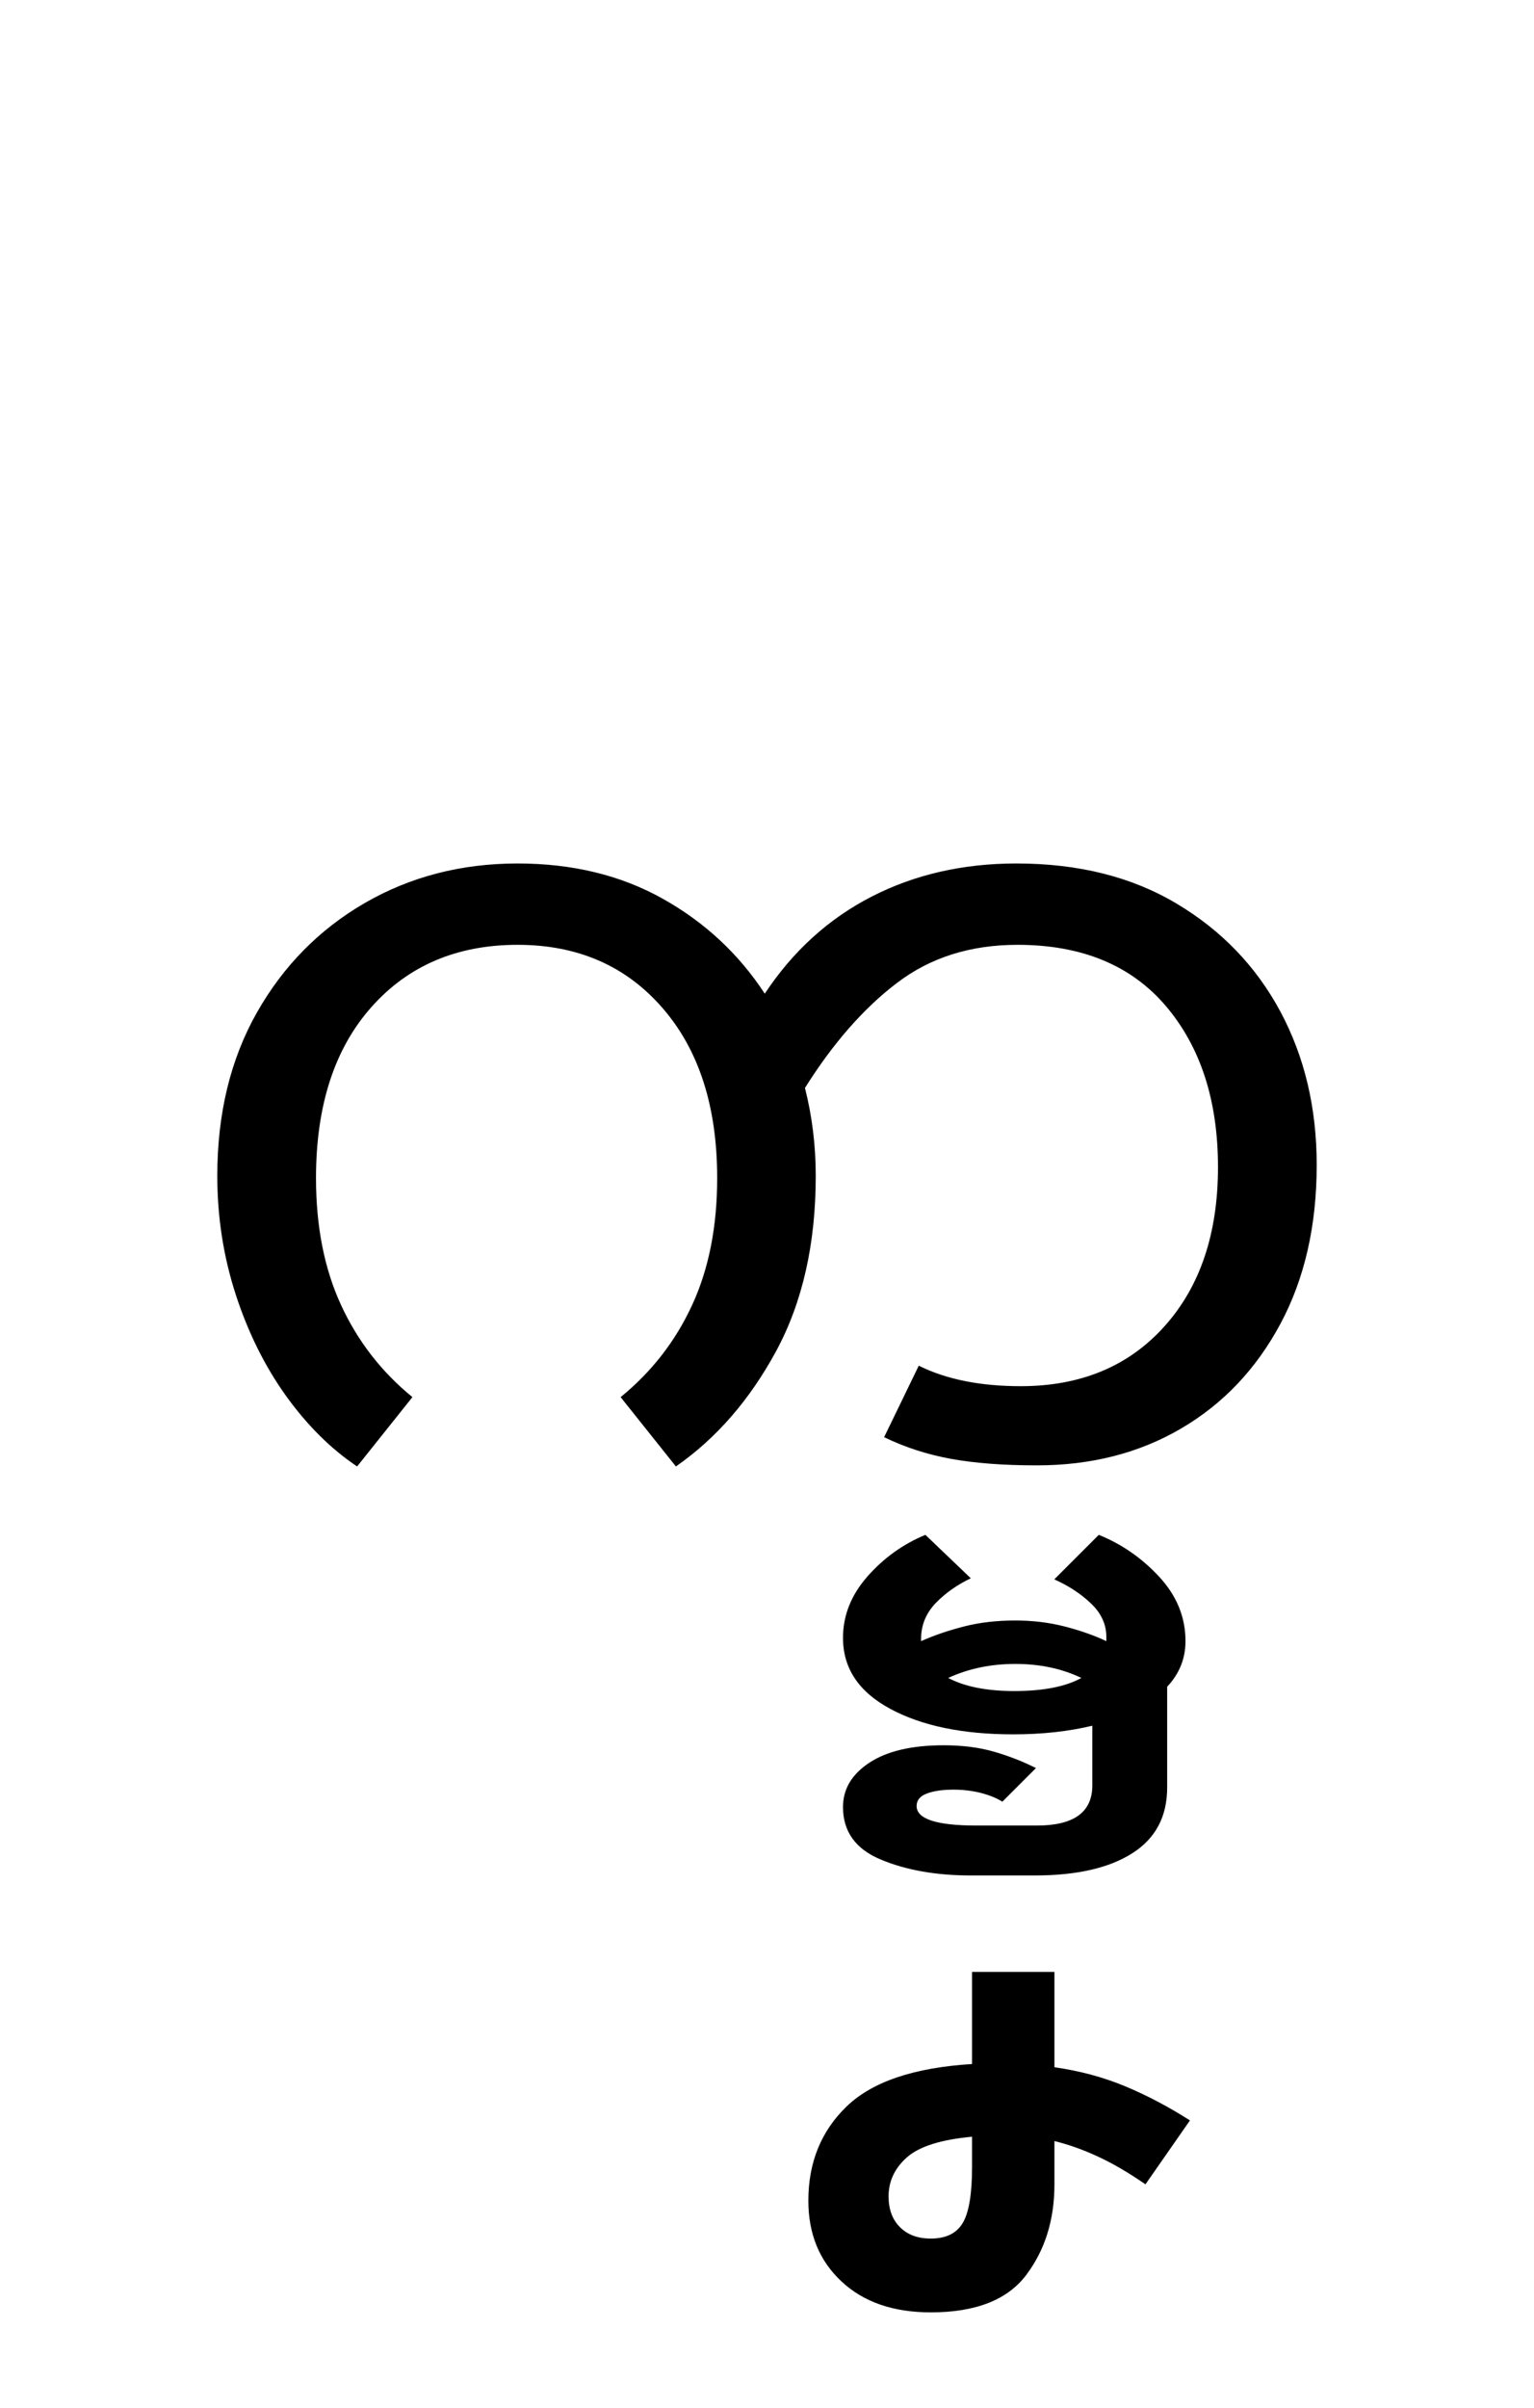 <?xml version="1.0" encoding="UTF-8"?>
<svg xmlns="http://www.w3.org/2000/svg" xmlns:xlink="http://www.w3.org/1999/xlink" width="155.641pt" height="244.234pt" viewBox="0 0 155.641 244.234" version="1.1">
<defs>
<g>
<symbol overflow="visible" id="glyph0-0">
<path style="stroke:none;" d="M 10.344 0 L 10.344 -78.547 L 55.547 -78.547 L 55.547 0 Z M 15.953 -72.938 L 15.953 -5.609 L 49.938 -5.609 L 49.938 -72.938 Z M 15.953 -72.938 "/>
</symbol>
<symbol overflow="visible" id="glyph0-1">
<path style="stroke:none;" d="M 20.234 1.094 C 17.598 -0.664 15.195 -3.047 13.031 -6.047 C 10.875 -9.055 9.172 -12.484 7.922 -16.328 C 6.672 -20.18 6.047 -24.195 6.047 -28.375 C 6.047 -34.688 7.383 -40.207 10.062 -44.938 C 12.738 -49.664 16.383 -53.367 21 -56.047 C 25.625 -58.723 30.797 -60.062 36.516 -60.062 C 42.086 -60.062 47 -58.867 51.25 -56.484 C 55.508 -54.098 58.957 -50.891 61.594 -46.859 C 64.457 -51.18 68.07 -54.461 72.438 -56.703 C 76.801 -58.941 81.695 -60.062 87.125 -60.062 C 93.426 -60.062 98.848 -58.703 103.391 -55.984 C 107.941 -53.273 111.445 -49.629 113.906 -45.047 C 116.363 -40.461 117.594 -35.273 117.594 -29.484 C 117.594 -23.316 116.363 -17.941 113.906 -13.359 C 111.445 -8.773 108.086 -5.238 103.828 -2.75 C 99.578 -0.258 94.703 0.984 89.203 0.984 C 85.836 0.984 82.941 0.766 80.516 0.328 C 78.098 -0.109 75.828 -0.844 73.703 -1.875 L 77.219 -9.125 C 80.008 -7.738 83.457 -7.047 87.562 -7.047 C 93.645 -7.047 98.5 -9.062 102.125 -13.094 C 105.758 -17.125 107.578 -22.516 107.578 -29.266 C 107.578 -36.004 105.816 -41.445 102.297 -45.594 C 98.773 -49.738 93.754 -51.812 87.234 -51.812 C 82.461 -51.812 78.391 -50.523 75.016 -47.953 C 71.641 -45.391 68.523 -41.836 65.672 -37.297 C 66.398 -34.43 66.766 -31.457 66.766 -28.375 C 66.766 -21.488 65.426 -15.566 62.75 -10.609 C 60.07 -5.66 56.68 -1.758 52.578 1.094 L 46.969 -5.938 C 50.125 -8.508 52.547 -11.629 54.234 -15.297 C 55.922 -18.961 56.766 -23.25 56.766 -28.156 C 56.766 -35.414 54.91 -41.172 51.203 -45.422 C 47.504 -49.68 42.609 -51.812 36.516 -51.812 C 30.359 -51.812 25.41 -49.703 21.672 -45.484 C 17.93 -41.266 16.062 -35.488 16.062 -28.156 C 16.062 -23.25 16.906 -18.961 18.594 -15.297 C 20.281 -11.629 22.695 -8.508 25.844 -5.938 Z M 20.234 1.094 "/>
</symbol>
<symbol overflow="visible" id="glyph0-2">
<path style="stroke:none;" d="M -35.859 25.625 C -40.992 25.625 -45.156 24.758 -48.344 23.031 C -51.531 21.312 -53.125 18.914 -53.125 15.844 C -53.125 13.57 -52.301 11.5 -50.656 9.625 C -49.008 7.75 -47.047 6.336 -44.766 5.391 L -40.156 9.797 C -41.539 10.453 -42.727 11.289 -43.719 12.312 C -44.707 13.344 -45.203 14.555 -45.203 15.953 C -45.203 16.023 -45.203 16.098 -45.203 16.172 C -43.891 15.586 -42.441 15.094 -40.859 14.688 C -39.285 14.281 -37.547 14.078 -35.641 14.078 C -33.879 14.078 -32.207 14.281 -30.625 14.688 C -29.051 15.094 -27.645 15.586 -26.406 16.172 C -26.406 16.023 -26.406 15.879 -26.406 15.734 C -26.406 14.484 -26.914 13.363 -27.938 12.375 C -28.969 11.383 -30.219 10.562 -31.688 9.906 L -27.172 5.391 C -24.828 6.336 -22.773 7.766 -21.016 9.672 C -19.254 11.586 -18.375 13.754 -18.375 16.172 C -18.375 17.93 -18.992 19.473 -20.234 20.797 L -20.234 31.016 C -20.234 33.953 -21.406 36.172 -23.75 37.672 C -26.102 39.18 -29.406 39.938 -33.656 39.938 L -40.156 39.938 C -43.676 39.938 -46.719 39.398 -49.281 38.328 C -51.844 37.266 -53.125 35.488 -53.125 33 C -53.125 31.164 -52.223 29.66 -50.422 28.484 C -48.629 27.316 -46.125 26.734 -42.906 26.734 C -41 26.734 -39.289 26.953 -37.781 27.391 C -36.281 27.828 -34.867 28.379 -33.547 29.047 L -36.953 32.453 C -37.547 32.086 -38.281 31.789 -39.156 31.562 C -40.039 31.344 -40.957 31.234 -41.906 31.234 C -43.008 31.234 -43.91 31.363 -44.609 31.625 C -45.305 31.883 -45.656 32.305 -45.656 32.891 C -45.656 34.211 -43.633 34.875 -39.594 34.875 L -33.438 34.875 C -29.695 34.875 -27.828 33.516 -27.828 30.797 L -27.828 24.75 C -30.242 25.332 -32.922 25.625 -35.859 25.625 Z M -35.641 18.484 C -38.129 18.484 -40.398 18.957 -42.453 19.906 C -40.773 20.789 -38.539 21.234 -35.75 21.234 C -32.812 21.234 -30.539 20.789 -28.938 19.906 C -30.914 18.957 -33.148 18.484 -35.641 18.484 Z M -35.641 18.484 "/>
</symbol>
<symbol overflow="visible" id="glyph0-3">
<path style="stroke:none;" d="M -43.562 38.938 C -47.375 38.938 -50.395 37.891 -52.625 35.797 C -54.863 33.711 -55.984 30.984 -55.984 27.609 C -55.984 23.723 -54.68 20.531 -52.078 18.031 C -49.484 15.539 -45.25 14.113 -39.375 13.75 L -39.375 4.406 L -31.016 4.406 L -31.016 14.078 C -28.453 14.441 -26.066 15.082 -23.859 16 C -21.66 16.914 -19.461 18.07 -17.266 19.469 L -21.781 25.953 C -23.469 24.785 -25.062 23.852 -26.562 23.156 C -28.062 22.457 -29.547 21.926 -31.016 21.562 L -31.016 25.953 C -31.016 29.547 -31.969 32.609 -33.875 35.141 C -35.781 37.672 -39.008 38.938 -43.562 38.938 Z M -47.844 27.172 C -47.844 28.492 -47.457 29.535 -46.688 30.297 C -45.926 31.066 -44.883 31.453 -43.562 31.453 C -42.02 31.453 -40.938 30.922 -40.312 29.859 C -39.688 28.797 -39.375 26.91 -39.375 24.203 L -39.375 21.125 C -42.531 21.414 -44.727 22.109 -45.969 23.203 C -47.219 24.305 -47.844 25.629 -47.844 27.172 Z M -47.844 27.172 "/>
</symbol>
</g>
</defs>
<g id="surface1">
<g style="fill:rgb(0%,0%,0%);fill-opacity:1;">
  <use xlink:href="#glyph0-1" x="16" y="147.641"/>
  <use xlink:href="#glyph0-2" x="138.656" y="150.281"/>
  <use xlink:href="#glyph0-3" x="138" y="195.594"/>
</g>
</g>
</svg>
